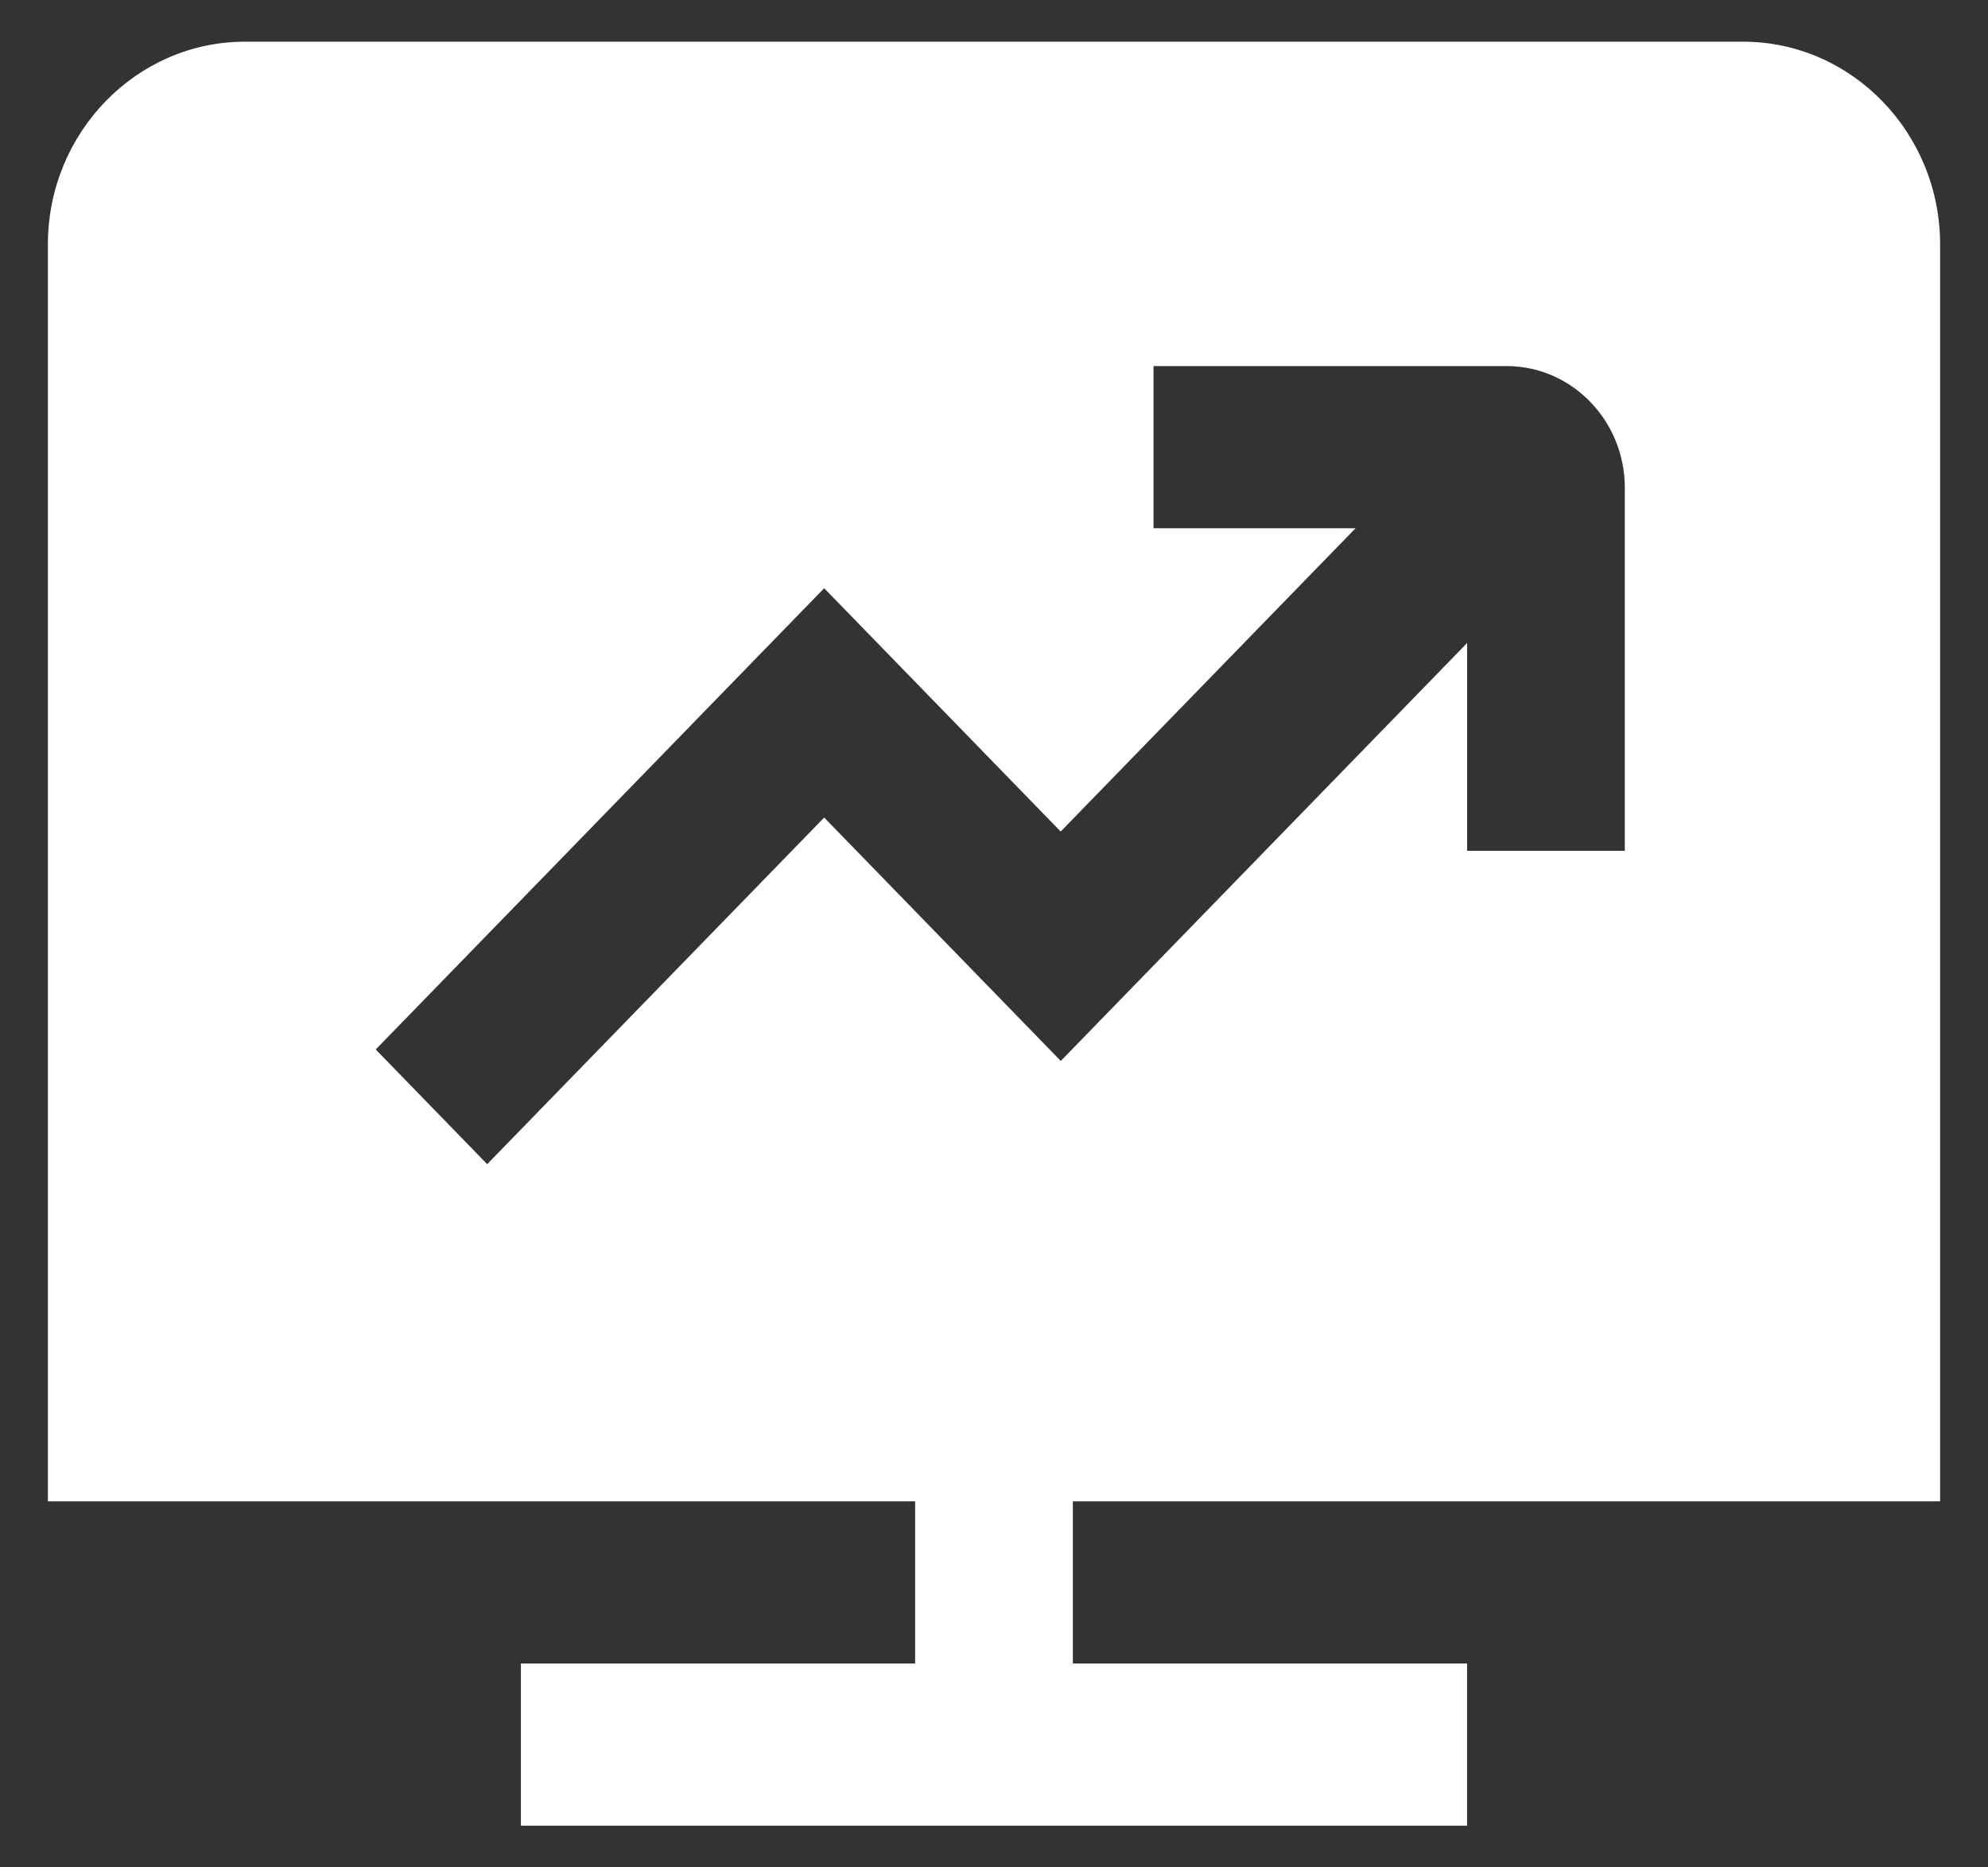 <svg width="33" height="31" viewBox="0 0 33 31" fill="none" xmlns="http://www.w3.org/2000/svg">
<rect x="0" y="0" width="33" height="31" fill="#333333" stroke="none"/>
<path d="M32.205 24.923V4.058C32.205 2.203 30.737 0.692 28.933 0.692H4.067C2.263 0.692 0.795 2.203 0.795 4.058V24.923H15.191V27.615H8.647V30.308H24.353V27.615H17.809V24.923H32.205ZM17.607 17.611L13.681 13.572L8.087 19.326L6.237 17.422L13.681 9.765L17.607 13.804L22.502 8.769H19.148V6.077H25.008C26.091 6.077 26.971 6.983 26.971 8.096V14.124H24.354V10.674L17.609 17.612L17.607 17.611Z" fill="white"/>
</svg>
